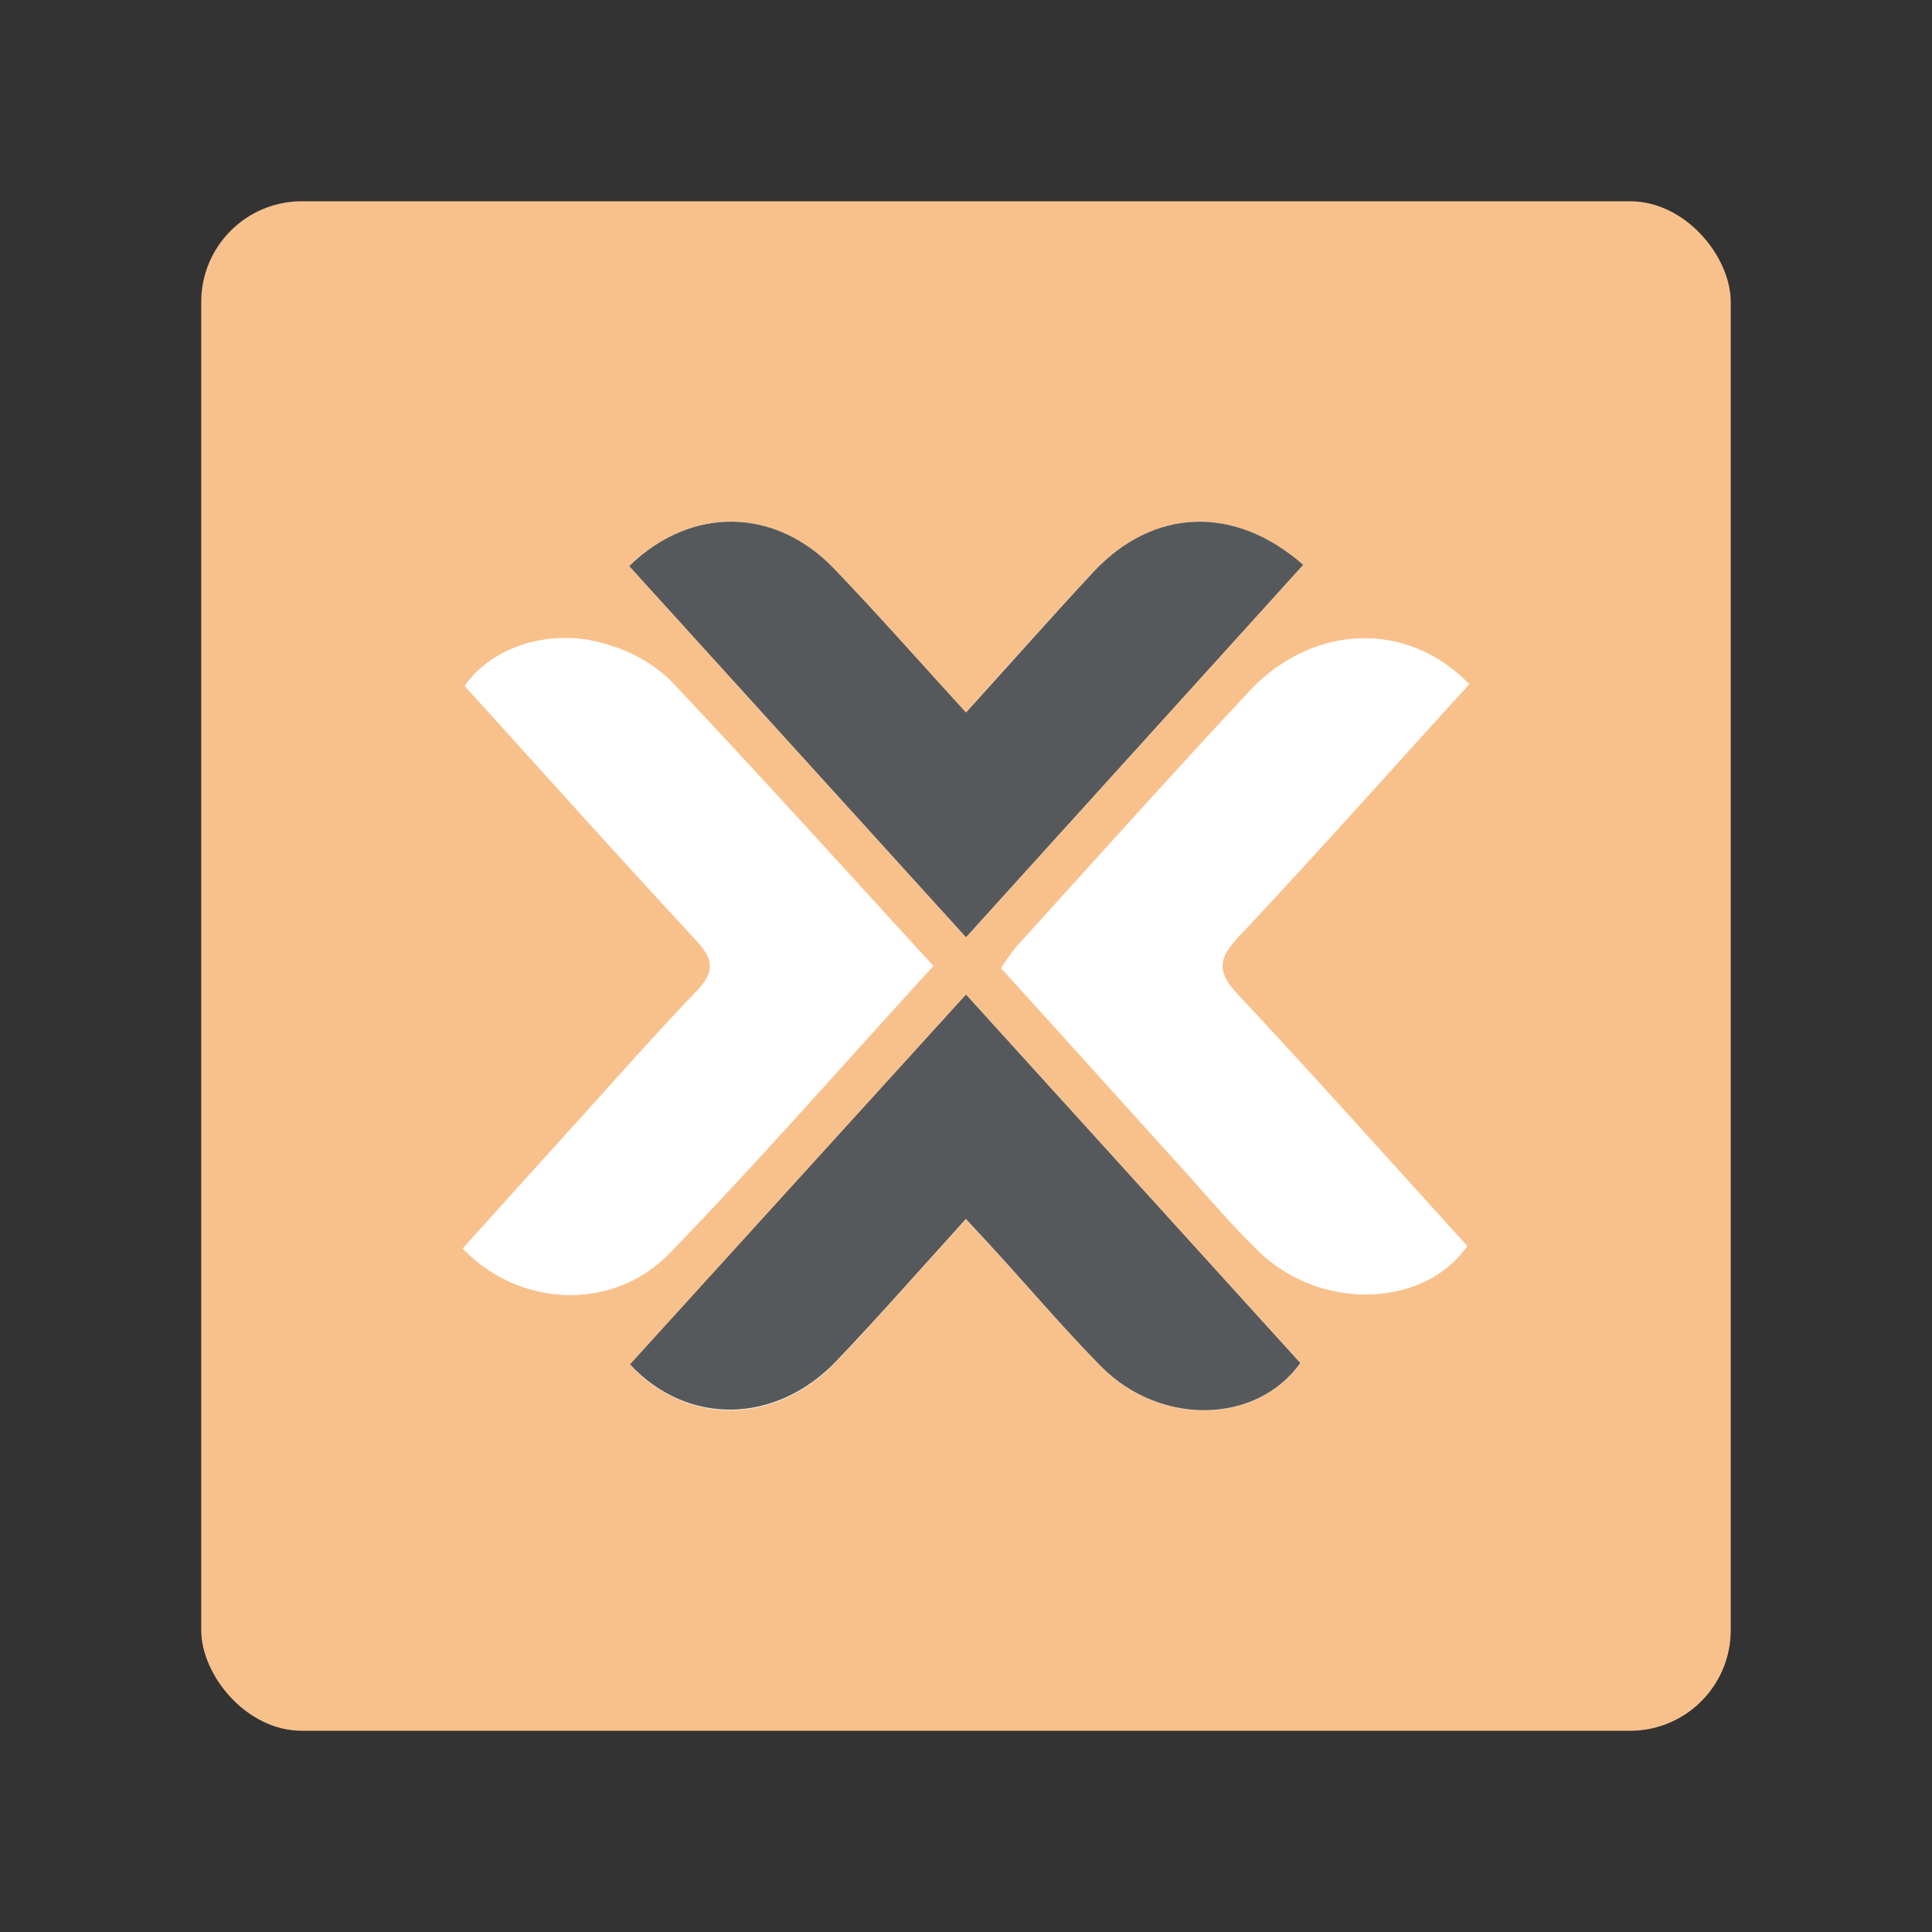 <svg xmlns="http://www.w3.org/2000/svg" id="svg8" width="192" height="192" version="1.1" viewBox="0 0 50.8 50.8"><rect x="0" y="0" width="50.8" height="50.8" fill="#333333" stroke="none"/><defs id="defs2"><style id="style96707">.cls-2{fill:#e57000}</style></defs><g id="layer1" transform="translate(-122.767 -114.64)"><rect id="rect872-4" width="40.217" height="40.217" x="128.058" y="119.932" rx="2.646" ry="2.646" style="fill:#f8c18c;fill-opacity:1;stroke:none;stroke-width:5.71;stroke-linecap:round;stroke-linejoin:round;stroke-opacity:1"/><path id="path96711" d="M147.307 140.039c-2.36-2.575-4.62-5.08-6.935-7.533a3.937 3.937 0 0 0-1.569-.897c-1.434-.492-3.072-.013-3.815 1.069 2.024 2.228 4.037 4.48 6.085 6.689.487.529.474.846 0 1.349-1.156 1.204-2.26 2.463-3.384 3.704-.92 1.013-1.839 2.035-2.752 3.048 1.487 1.55 3.943 1.662 5.432.124 2.347-2.42 4.57-4.963 6.938-7.553zm14.089-7.409c-1.633-1.685-4.133-1.587-5.797.215-2.059 2.206-4.077 4.455-6.11 6.693a5.556 5.556 0 0 0-.394.553c1.588 1.755 3.136 3.472 4.689 5.184.69.762 1.354 1.555 2.093 2.267 1.606 1.553 4.32 1.484 5.466-.145-2-2.202-3.99-4.43-6.033-6.615-.529-.571-.542-.92 0-1.498 2.043-2.174 4.033-4.402 6.086-6.654zm-22.085-3.106 8.856 9.76 8.863-9.79c-1.807-1.587-3.942-1.491-5.508.18-1.128 1.205-2.22 2.443-3.358 3.705-1.214-1.323-2.318-2.582-3.474-3.789-1.55-1.611-3.746-1.65-5.379-.066zm8.856 11.266-8.835 9.737c1.508 1.619 3.831 1.587 5.414-.077 1.153-1.207 2.251-2.474 3.42-3.747.34.366.644.691.943 1.02.867.946 1.706 1.925 2.608 2.84 1.556 1.588 4.088 1.533 5.242-.084z" style="stroke-width:.265;fill:#fff"/><path id="path96713" d="M147.307 140.039c-2.381 2.592-4.59 5.135-6.938 7.556-1.49 1.535-3.945 1.424-5.431-.127.912-1.013 1.83-2.035 2.751-3.05 1.125-1.239 2.228-2.498 3.384-3.705.484-.502.498-.828 0-1.35-2.048-2.206-4.061-4.457-6.085-6.685.751-1.082 2.381-1.561 3.815-1.058a3.937 3.937 0 0 1 1.569.896c2.315 2.443 4.575 4.948 6.935 7.523z" class="cls-2" style="fill:#fff;fill-opacity:1;stroke-width:.265"/><path id="path96715" d="M161.396 132.63c-2.053 2.26-4.043 4.498-6.086 6.668-.529.577-.529.926 0 1.497 2.043 2.18 4.033 4.408 6.033 6.615-1.146 1.63-3.86 1.698-5.466.145-.739-.711-1.403-1.505-2.093-2.267-1.553-1.712-3.104-3.44-4.689-5.183a5.556 5.556 0 0 1 .395-.567c2.029-2.238 4.048-4.497 6.106-6.701 1.667-1.794 4.167-1.9 5.8-.207z" class="cls-2" style="fill:#fff;fill-opacity:1;stroke-width:.265"/><path id="path96717" d="M139.311 129.524c1.633-1.587 3.834-1.545 5.382.064 1.156 1.206 2.26 2.46 3.474 3.788 1.137-1.254 2.23-2.492 3.357-3.704 1.567-1.672 3.704-1.767 5.509-.18l-8.866 9.792z" style="fill:#56595b;fill-opacity:1;stroke-width:.265"/><path id="path96719" d="m148.167 140.79 8.79 9.689c-1.154 1.617-3.687 1.662-5.242.085-.903-.916-1.741-1.895-2.61-2.852-.298-.329-.602-.654-.941-1.02-1.167 1.284-2.265 2.54-3.418 3.747-1.588 1.654-3.906 1.696-5.414.077z" style="fill:#56595b;fill-opacity:1;stroke-width:.265"/></g></svg>
